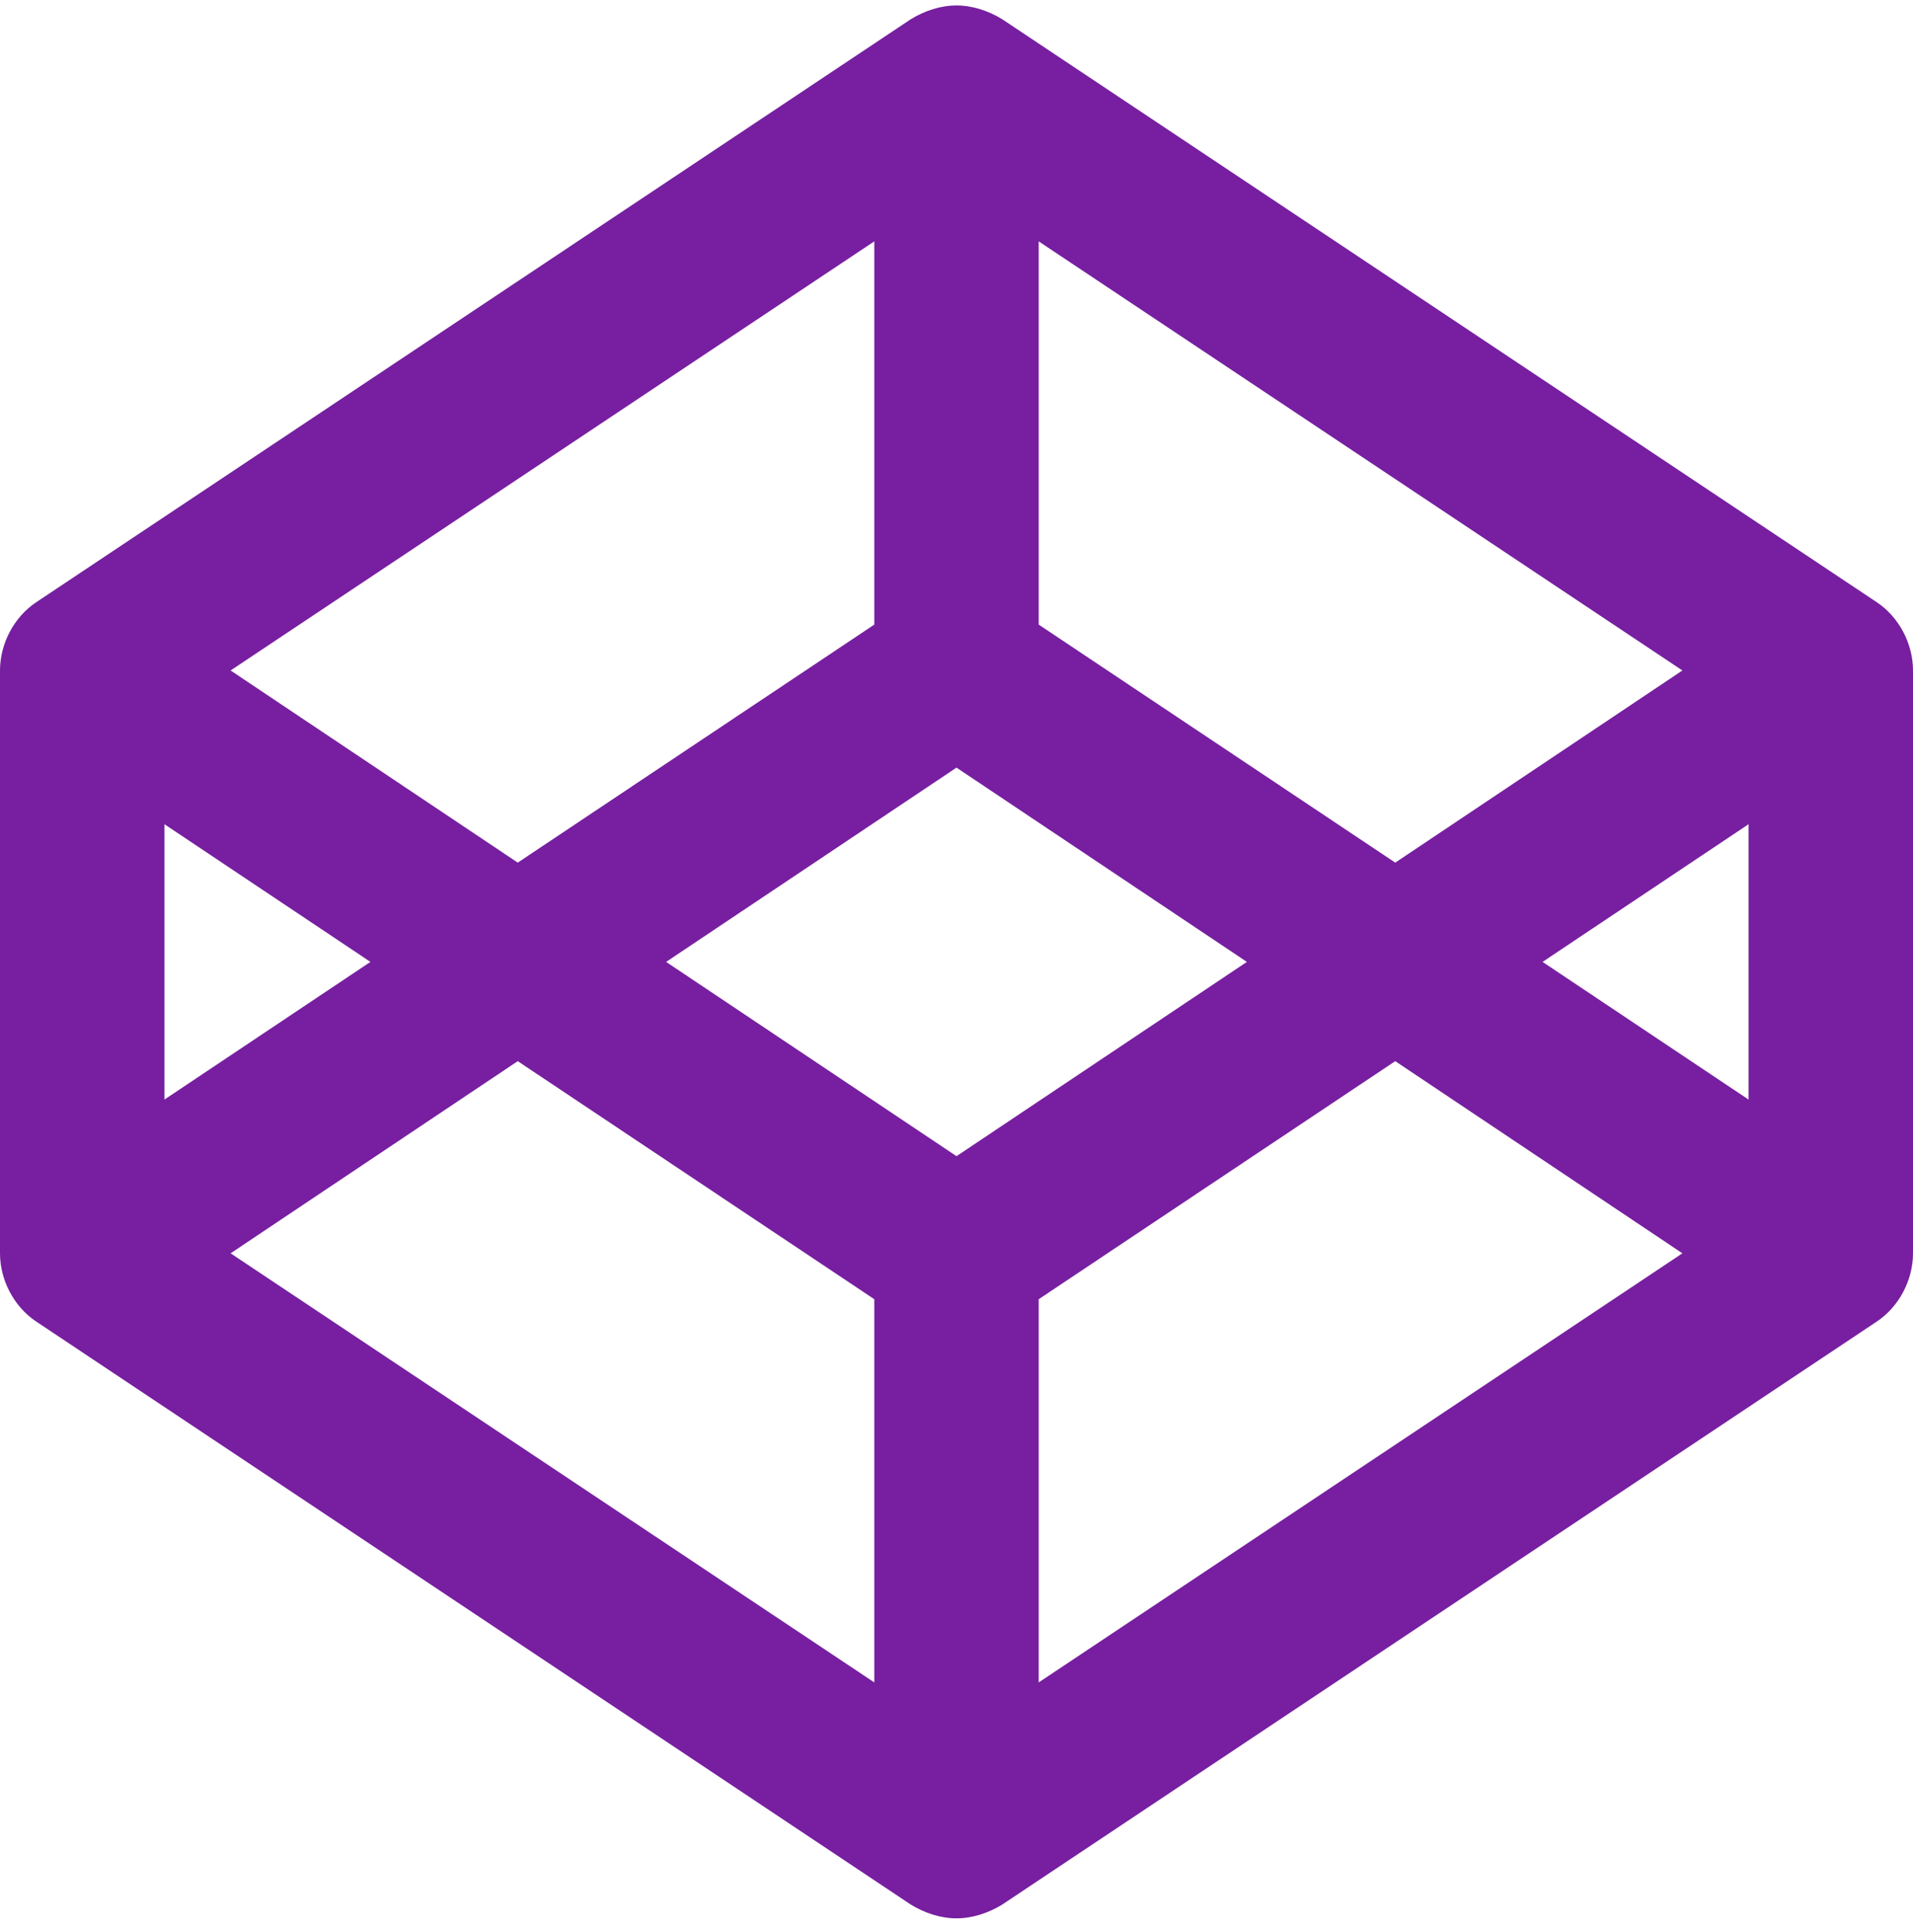 <svg width="100" height="101" viewBox="0 0 100 101" fill="none" xmlns="http://www.w3.org/2000/svg">
<path d="M12.054 65.52L27.065 55.475L45.703 67.92V87.953L12.054 65.52ZM8.594 57.484V43.087L19.364 50.286L8.594 57.484ZM54.297 87.953V67.92L72.935 55.475L87.946 65.52L54.297 87.953ZM50 60.442L34.821 50.286L50 40.13L65.179 50.286L50 60.442ZM27.065 45.096L12.054 35.051L45.703 12.618V32.652L27.065 45.096ZM80.636 50.286L91.406 43.087V57.484L80.636 50.286ZM72.935 45.096L54.297 32.652V12.618L87.946 35.051L72.935 45.096ZM100 35.051C100 33.656 99.275 32.261 98.103 31.48L52.4 1.011C51.674 0.565 50.837 0.286 50 0.286C49.163 0.286 48.326 0.565 47.6 1.011L1.897 31.48C0.725 32.261 0 33.656 0 35.051V65.52C0 66.915 0.725 68.31 1.897 69.091L47.6 99.56C48.326 100.007 49.163 100.286 50 100.286C50.837 100.286 51.674 100.007 52.4 99.56L98.103 69.091C99.275 68.31 100 66.915 100 65.52V35.051Z" fill="#771FA0"/>
</svg>
